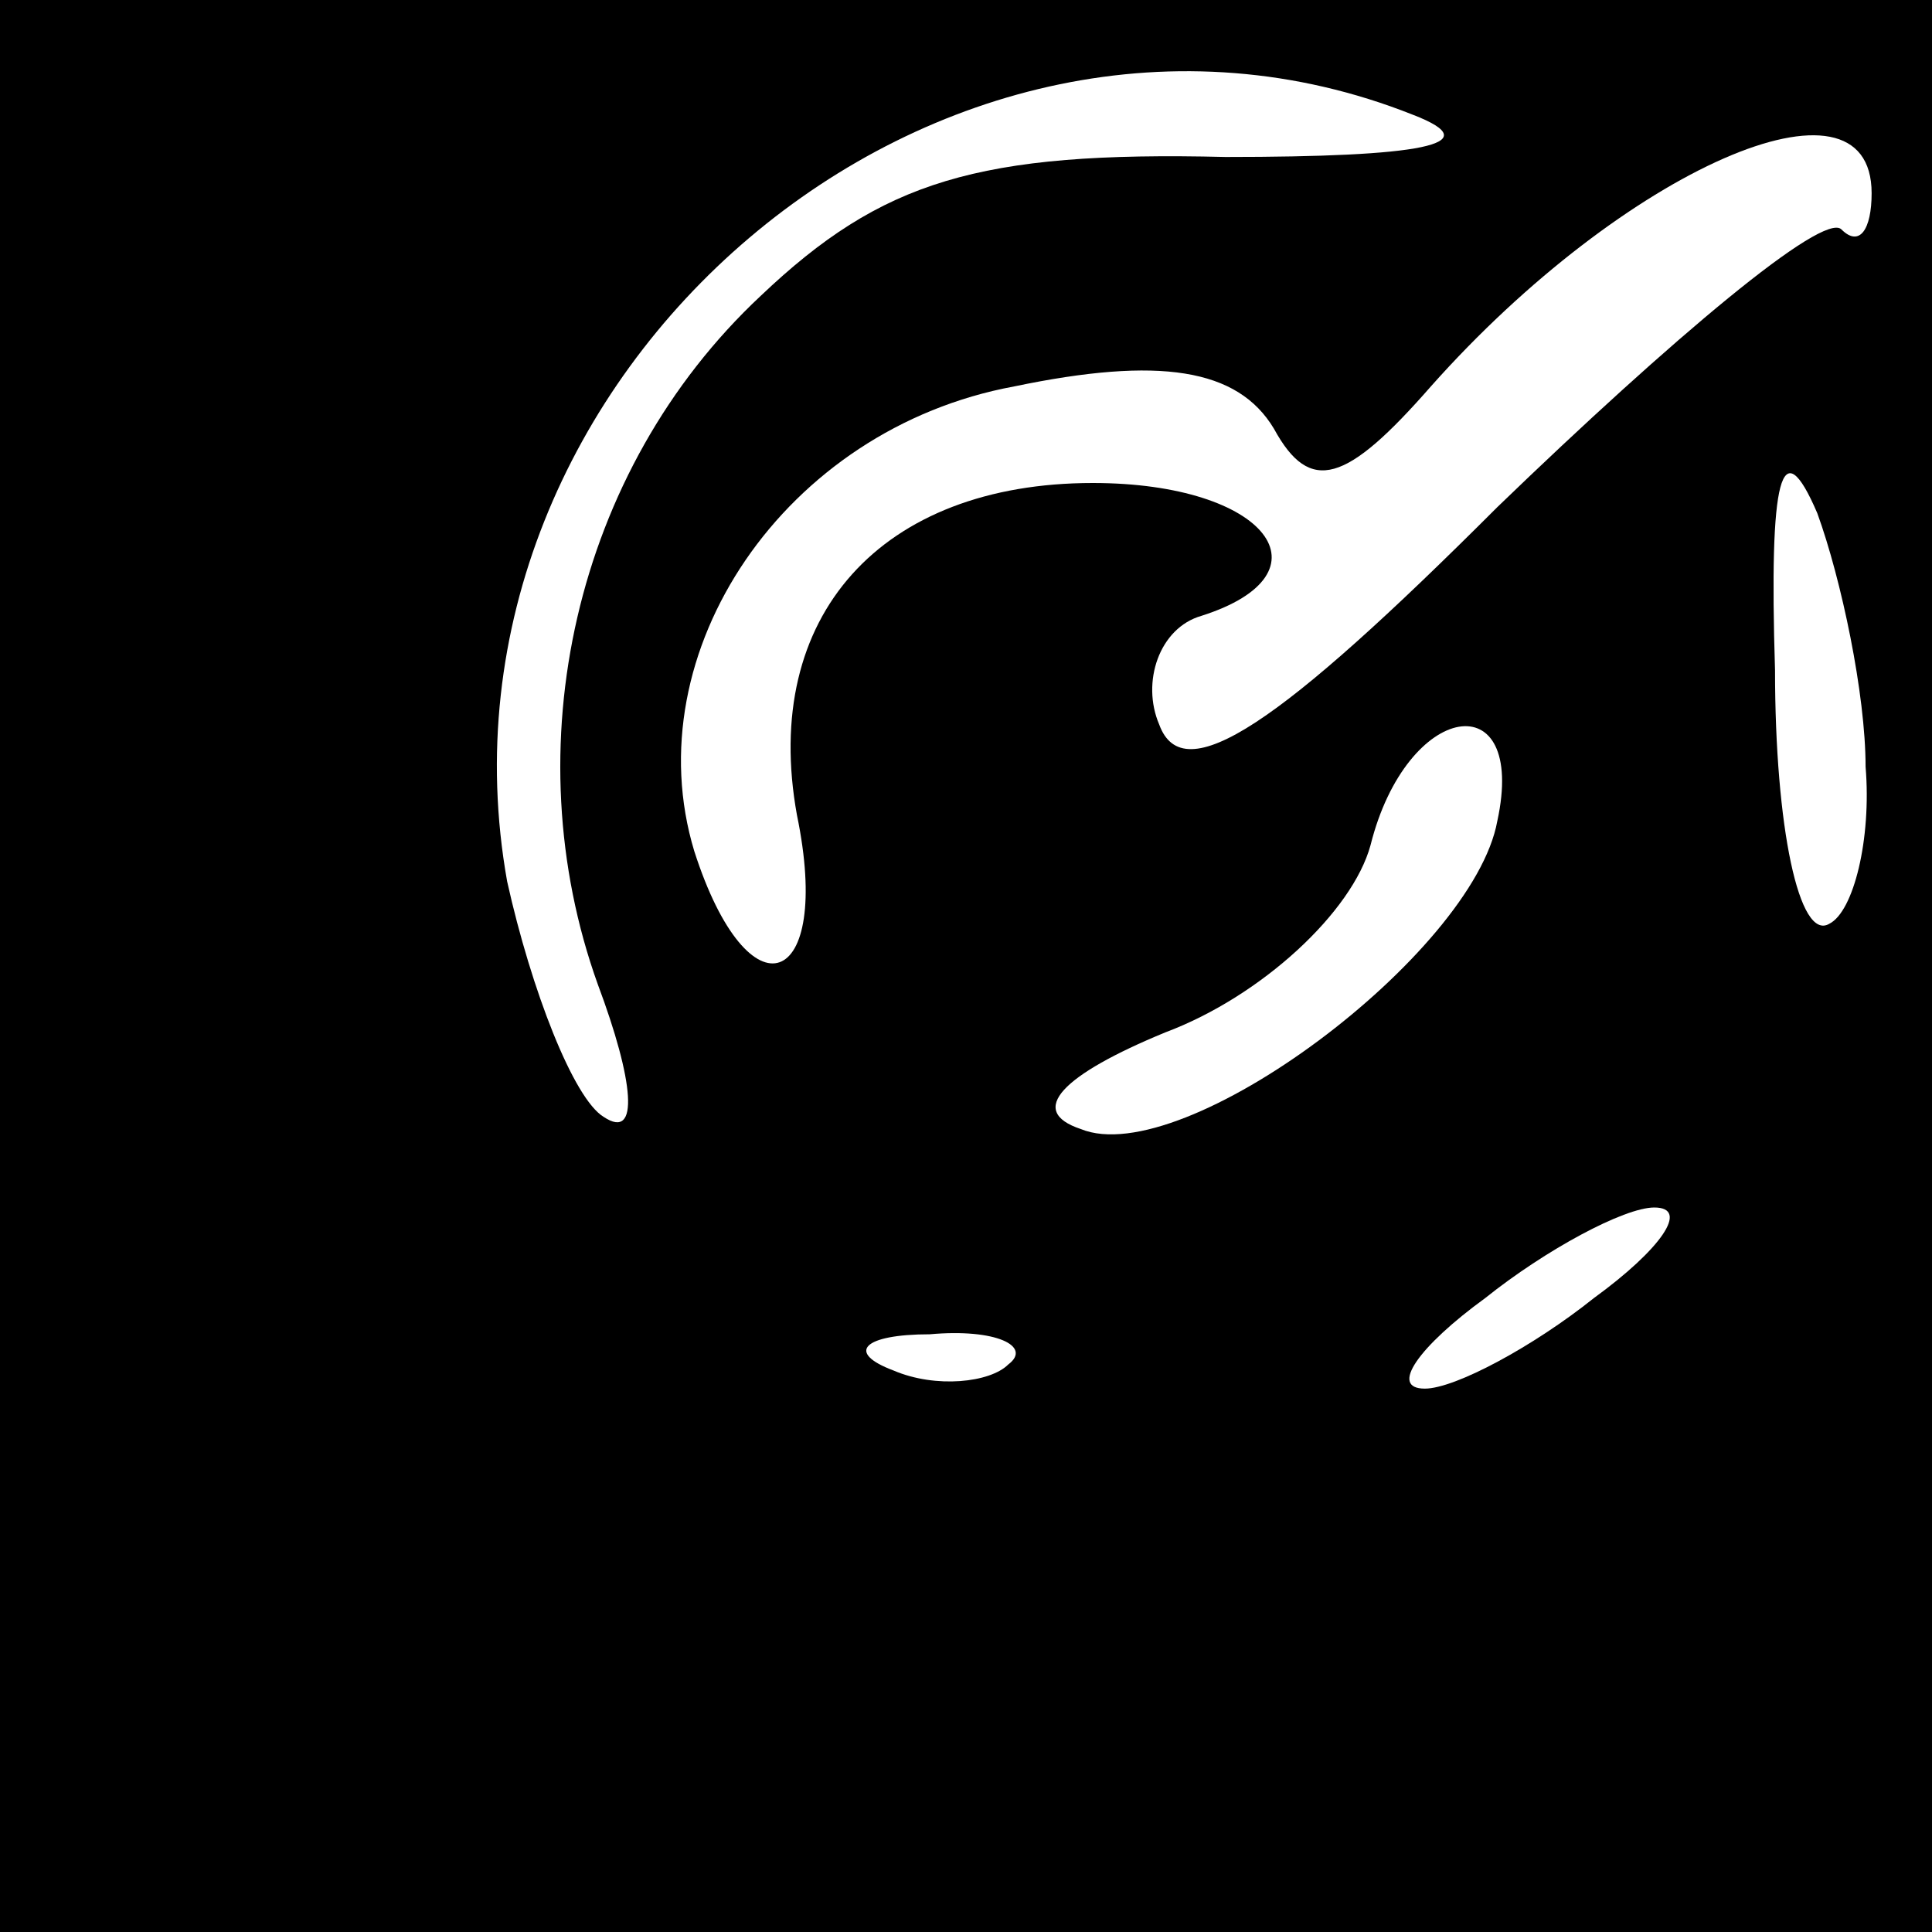 <?xml version="1.0" standalone="no"?>
<!DOCTYPE svg PUBLIC "-//W3C//DTD SVG 20010904//EN"
 "http://www.w3.org/TR/2001/REC-SVG-20010904/DTD/svg10.dtd">
<svg version="1.0" xmlns="http://www.w3.org/2000/svg"
 width="32pt" height="32pt" viewBox="0 0 32 32"
 preserveAspectRatio="xMidYMid meet">
<rect x="0" y="0" width="32" height="32" fill="#808080" stroke="none"/>
<g transform="translate(0,32) scale(0.1,-0.1)"
fill="#000000" stroke="none">
<path fill="#000000" stroke="none" d="M0 160 l0 -160 160 0 160 0 0 160 0
160 -160 0 -160 0 0 -160z"/>
<path fill="#ffffff" stroke="none" d="M234 301 c13 -5 1 -7 -31 -7 -41 1 -57
-4 -77 -23 -31 -29 -41 -75 -27 -114 6 -16 7 -26 1 -22 -5 3 -12 21 -16 39
-15 84 72 158 150 127z"/>
<path fill="#ffffff" stroke="none" d="M310 288 c0 -6 -2 -9 -5 -6 -3 3 -28
-18 -57 -46 -36 -36 -52 -47 -56 -36 -3 7 0 16 7 18 22 7 11 22 -18 22 -35 0
-55 -22 -49 -55 6 -29 -8 -34 -17 -6 -10 33 15 70 53 77 24 5 37 3 43 -7 6
-11 12 -9 26 7 32 36 73 54 73 32z"/>
<path fill="#ffffff" stroke="none" d="M309 193 c1 -12 -2 -24 -6 -26 -5 -3
-9 16 -9 42 -1 32 1 40 7 26 4 -11 8 -30 8 -42z"/>
<path fill="#ffffff" stroke="none" d="M248 184 c-4 -22 -52 -58 -69 -51 -9 3
-3 9 14 16 16 6 31 20 34 31 6 24 26 27 21 4z"/>
<path fill="#ffffff" stroke="none" d="M264 105 c-10 -8 -23 -15 -28 -15 -6 0
-1 7 10 15 10 8 23 15 28 15 6 0 1 -7 -10 -15z"/>
<path fill="#ffffff" stroke="none" d="M167 94 c-3 -3 -12 -4 -19 -1 -8 3 -5
6 6 6 11 1 17 -2 13 -5z"/>
</g>
</svg>
